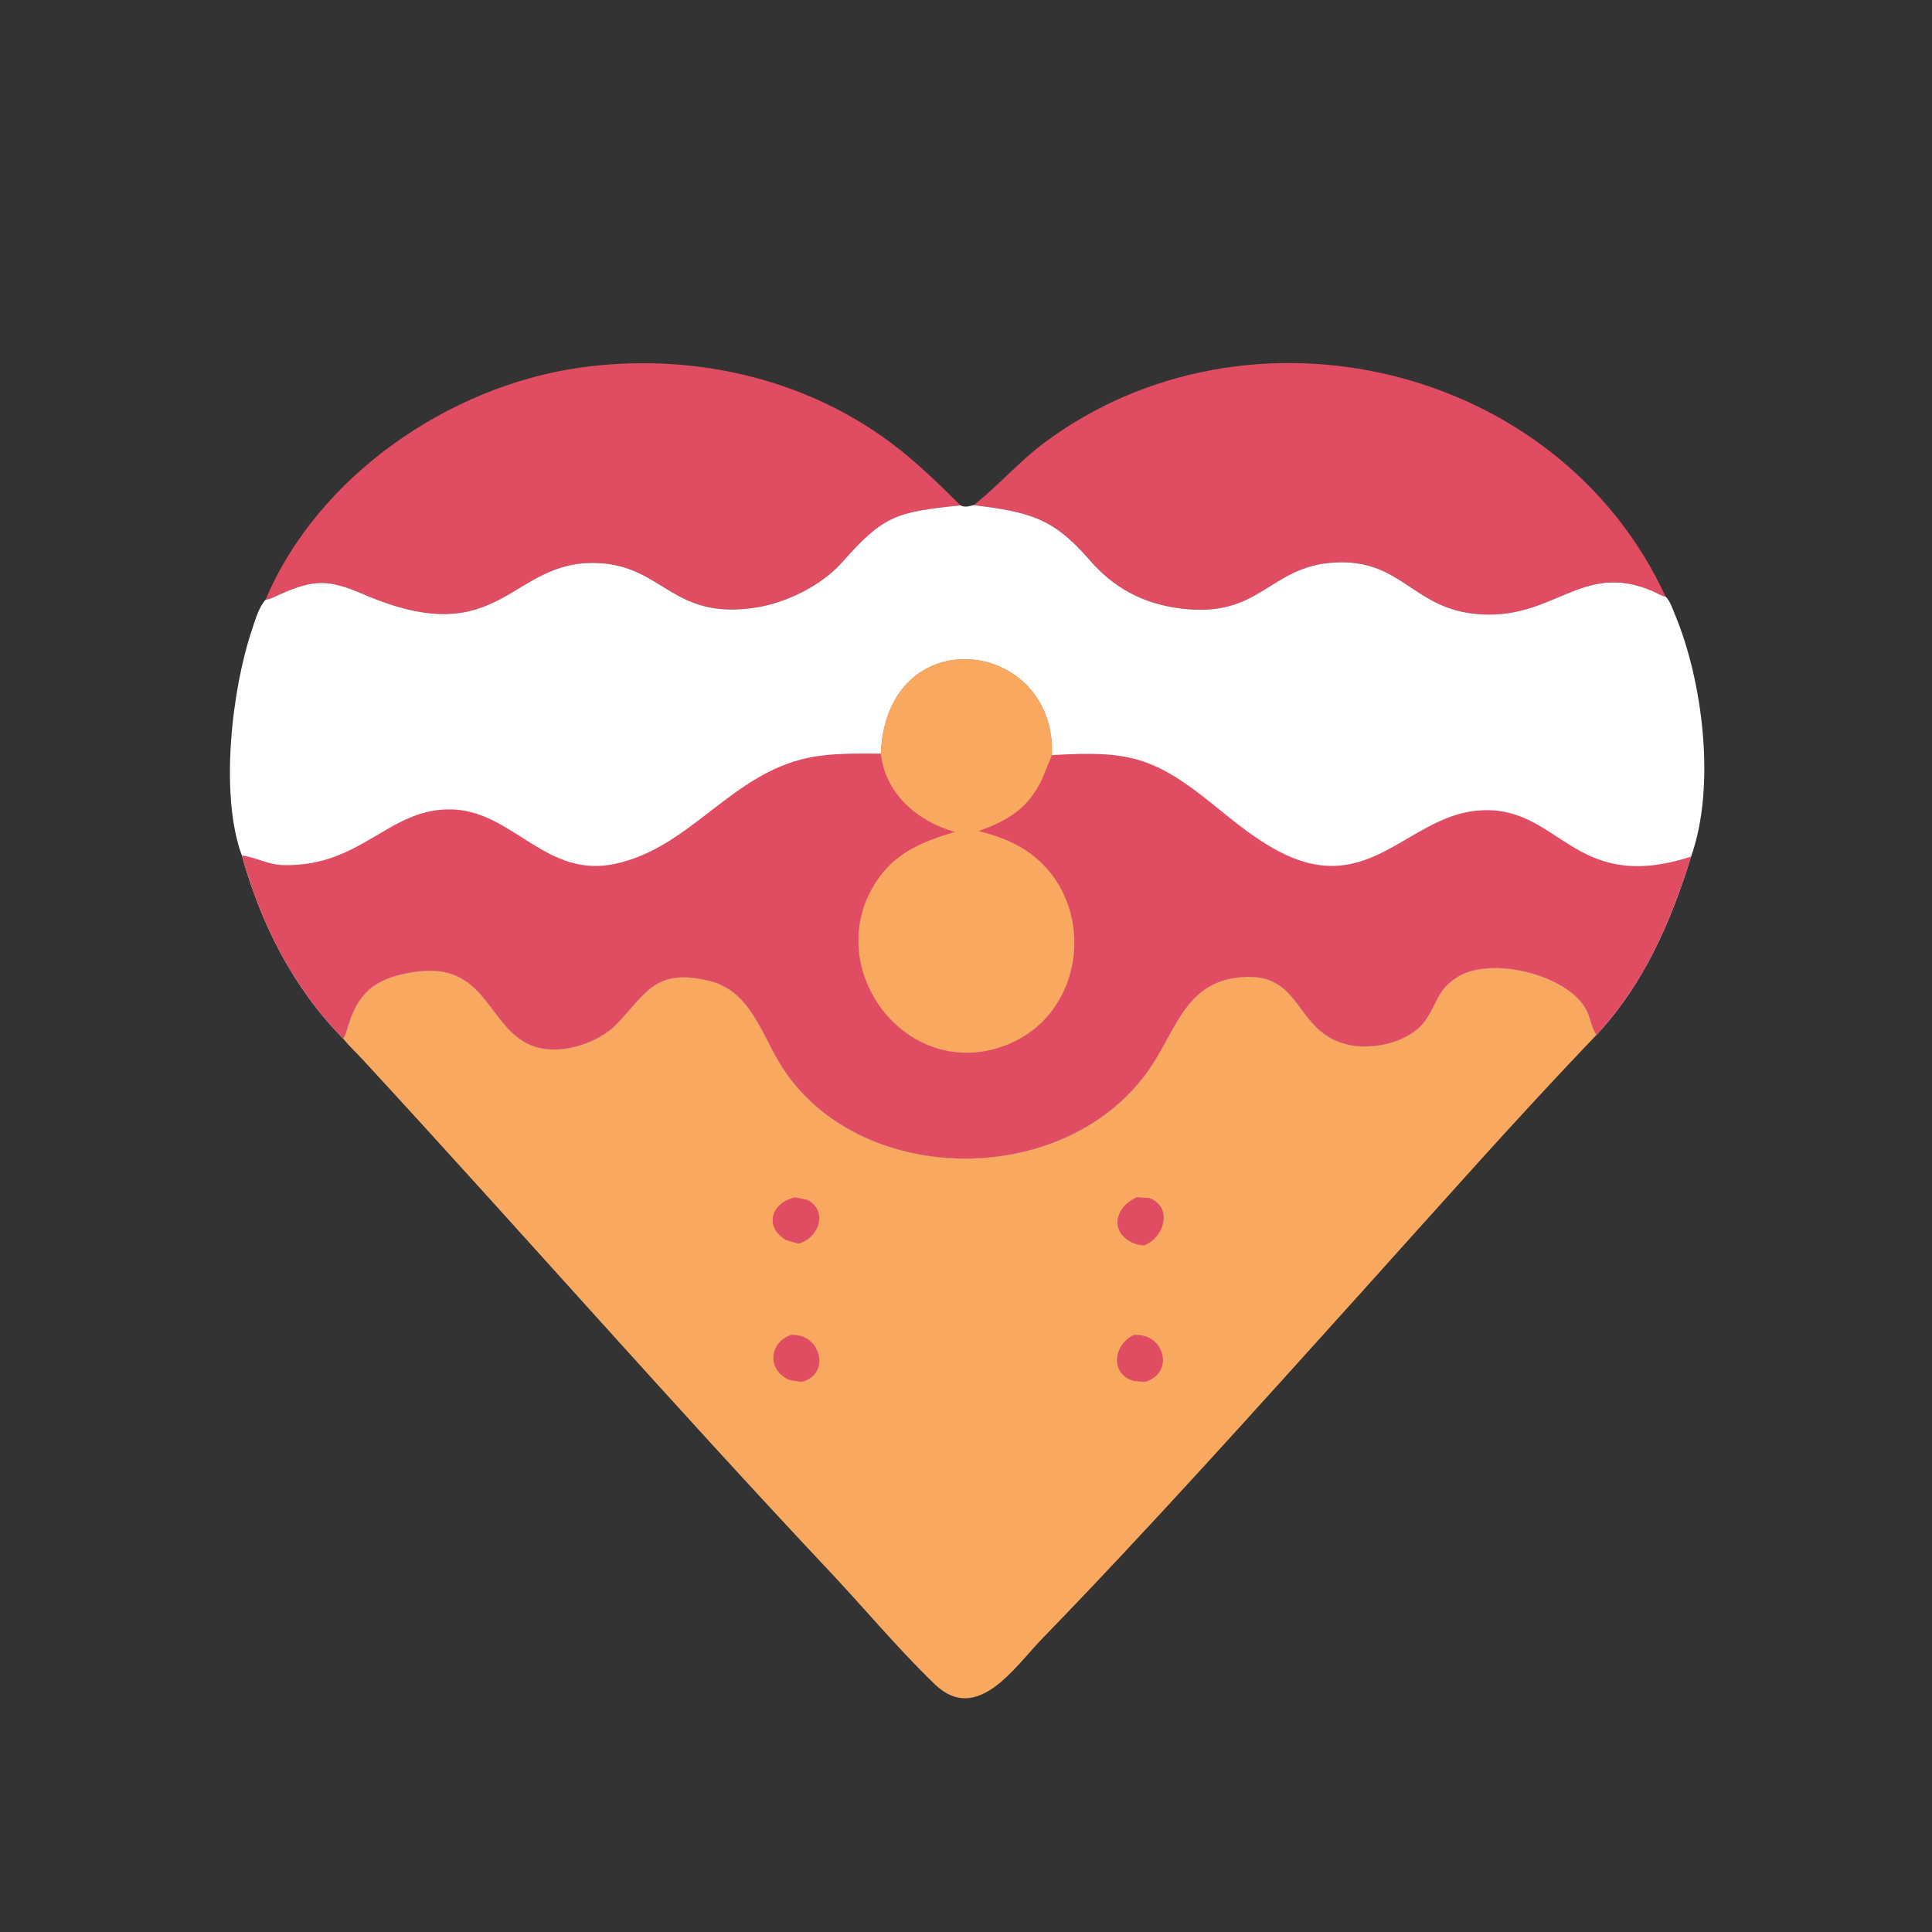 <?xml version="1.0" encoding="utf-8" ?>
<svg xmlns="http://www.w3.org/2000/svg" xmlns:xlink="http://www.w3.org/1999/xlink" width="1024" height="1024">
	<rect width="100%" height="100%" fill="#333333" stroke="none"/>
	<path fill="#E04C61" transform="scale(1.6 1.6)" d="M322.534 167.323L322.974 166.977C330.982 160.614 337.695 152.812 345.959 146.649C413.179 96.527 516.049 120.158 551.776 197.677C550.378 197.403 548.897 196.46 547.58 195.885C523.709 185.466 514.622 206.179 488.35 203.322C467.699 201.076 464.014 185.054 442.003 186.349C420.114 187.636 417.71 204.963 390.994 201.548C378.607 199.964 368.974 194.816 360.809 185.374C348.785 171.47 340.932 169.649 322.534 167.323Z"/>
	<path fill="#E04C61" transform="scale(1.6 1.6)" d="M87.966 198.662C105.261 157.641 148.766 127.941 192.006 121.799C228.058 116.679 265.831 124.762 295.188 146.724C303.46 152.913 310.86 160.147 318.179 167.411C296.715 169.598 292.64 170.808 278.963 186.273C272.238 193.877 260.645 199.608 250.698 201.209C222.95 205.674 219.951 187.664 198.427 186.539C168.655 184.983 166.558 216.732 120.4 196.858C108.767 191.849 103.98 191.843 92.452 197.029C91.058 197.656 89.506 198.526 87.966 198.662Z"/>
	<path fill="#F8A95F" transform="scale(1.6 1.6)" d="M113.689 344.064C114.565 342.695 114.934 341.128 115.404 339.59C119.081 327.546 125.995 323.458 138.154 321.849C162.667 318.605 161.53 343.268 178.857 347.182C187.225 349.073 198.563 345.269 204.415 339.119C213.941 329.106 217.109 320.538 235.062 324.958C248.293 328.215 252.027 341.88 258.293 352.218C283.308 393.487 352.809 394.505 380.734 354.141C390 340.748 392.901 324.214 412.936 323.609C431.513 323.048 429.109 341.985 446.482 346.059C454.6 347.963 466.652 345.377 471.849 338.448C476.159 332.702 475.812 327.873 483.067 323.498C494.314 316.715 519.148 322.923 525.401 334.353C526.778 336.87 527.138 340.088 528.576 342.423L528.841 342.837C502.342 370.526 476.956 399.28 451.301 427.746C416.702 466.135 381.06 505.909 345.1 542.973C336.246 552.1 323.662 571.415 309.676 557.947C297.525 546.246 286.522 532.992 274.956 520.695C222.362 464.778 172.027 407.242 120.06 350.915C117.98 348.66 115.595 346.452 113.689 344.064Z"/>
	<path fill="#E04C61" transform="scale(1.6 1.6)" d="M263.429 396.629L267.518 397.499C274.318 401.067 271.38 410.153 264.483 411.98L260.459 410.809C253.08 406.633 255.248 398.415 263.429 396.629Z"/>
	<path fill="#E04C61" transform="scale(1.6 1.6)" d="M261.934 442.237C272.045 441.42 275.331 455.591 265.432 457.781L261.573 457.158C254 453.965 254.673 444.92 261.934 442.237Z"/>
	<path fill="#E04C61" transform="scale(1.6 1.6)" d="M375.595 442.22C385.918 441.511 389.219 454.936 379.237 457.785L375.49 457.466C367.395 454.968 369.008 445.287 375.595 442.22Z"/>
	<path fill="#E04C61" transform="scale(1.6 1.6)" d="M376.642 396.594L380.785 396.868C388.729 399.913 385.593 410.15 378.941 412.588L376.422 412.182C367.333 409.031 368.835 399.948 376.642 396.594Z"/>
	<path fill="white" transform="scale(1.6 1.6)" d="M318.179 167.411C319.613 168.16 321.058 167.719 322.534 167.323C340.932 169.649 348.785 171.47 360.809 185.374C368.974 194.816 378.607 199.964 390.994 201.548C417.71 204.963 420.114 187.636 442.003 186.349C464.014 185.054 467.699 201.076 488.35 203.322C514.622 206.179 523.709 185.466 547.58 195.885C548.897 196.46 550.378 197.403 551.776 197.677C553.135 198.85 554.121 201.825 554.807 203.464C564.157 225.803 568.436 260.657 560.188 283.766C553.495 305.432 544.504 326.048 528.841 342.837L528.576 342.423C527.138 340.088 526.778 336.87 525.401 334.353C519.148 322.923 494.314 316.715 483.067 323.498C475.812 327.873 476.159 332.702 471.849 338.448C466.652 345.377 454.6 347.963 446.482 346.059C429.109 341.985 431.513 323.048 412.936 323.609C392.901 324.214 390 340.748 380.734 354.141C352.809 394.505 283.308 393.487 258.293 352.218C252.027 341.88 248.293 328.215 235.062 324.958C217.109 320.538 213.941 329.106 204.415 339.119C198.563 345.269 187.225 349.073 178.857 347.182C161.53 343.268 162.667 318.605 138.154 321.849C125.995 323.458 119.081 327.546 115.404 339.59C114.934 341.128 114.565 342.695 113.689 344.064C97.022 327.042 86.496 306.214 80.108 283.369C72.675 263.221 76.878 228.07 83.46 208.648C84.576 205.358 85.633 201.315 87.966 198.662C89.506 198.526 91.058 197.656 92.452 197.029C103.98 191.843 108.767 191.849 120.4 196.858C166.558 216.732 168.655 184.983 198.427 186.539C219.951 187.664 222.95 205.674 250.698 201.209C260.645 199.608 272.238 193.877 278.963 186.273C292.64 170.808 296.715 169.598 318.179 167.411Z"/>
	<path fill="#E04C61" transform="scale(1.6 1.6)" d="M291.783 249.654C293.723 204.482 349.917 211.389 348.452 250.144C373.688 248.654 382.11 250.471 402.232 266.797C411.494 274.311 422.601 283.588 434.585 286.143C456.979 290.917 469.303 270.102 489.816 268.487C516.816 266.361 520.715 296.504 560.188 283.766C553.495 305.432 544.504 326.048 528.841 342.837L528.576 342.423C527.138 340.088 526.778 336.87 525.401 334.353C519.148 322.923 494.314 316.715 483.067 323.498C475.812 327.873 476.159 332.702 471.849 338.448C466.652 345.377 454.6 347.963 446.482 346.059C429.109 341.985 431.513 323.048 412.936 323.609C392.901 324.214 390 340.748 380.734 354.141C352.809 394.505 283.308 393.487 258.293 352.218C252.027 341.88 248.293 328.215 235.062 324.958C217.109 320.538 213.941 329.106 204.415 339.119C198.563 345.269 187.225 349.073 178.857 347.182C161.53 343.268 162.667 318.605 138.154 321.849C125.995 323.458 119.081 327.546 115.404 339.59C114.934 341.128 114.565 342.695 113.689 344.064C97.022 327.042 86.496 306.214 80.108 283.369C84.735 283.982 88.786 286.427 93.659 286.569C120.312 287.346 129.122 266.71 150.956 268.204C170.436 269.536 181.342 291.249 204.214 286.067C229.111 280.427 242.294 256.19 267.992 250.978C275.824 249.39 283.836 249.651 291.783 249.654Z"/>
	<path fill="#F8A95F" transform="scale(1.6 1.6)" d="M291.783 249.654C293.723 204.482 349.917 211.389 348.452 250.144L345.248 257.959C340.69 267.761 334.058 271.695 324.241 275.298C328.404 276.371 332.419 277.672 336.26 279.632C364.675 294.13 361.757 337.63 330.599 347.147C299.672 356.594 273.749 321.981 288.689 294.658C294.94 283.226 304.38 279.124 316.336 275.569C304.049 272.225 293.265 262.978 291.783 249.654Z"/>
</svg>
